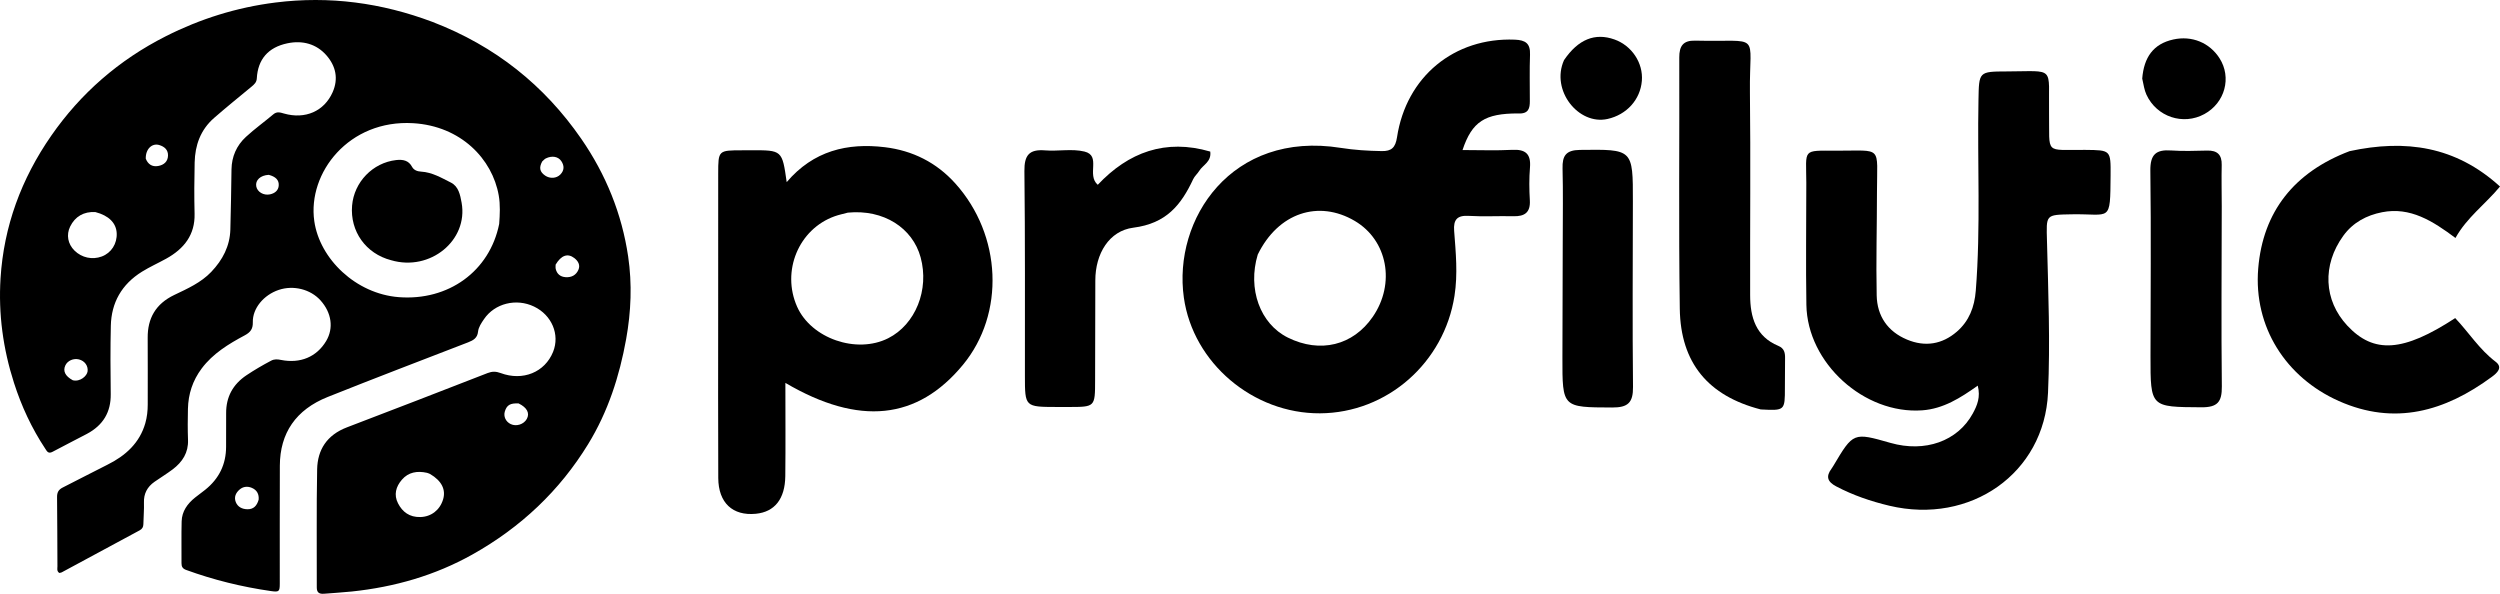 <?xml version="1.0" encoding="UTF-8" standalone="no"?>
<svg
   version="1.1"
   id="Layer_1"
   x="0px"
   y="0px"
   width="725.977"
   viewBox="0 0 725.977 172.432"
   enable-background="new 0 0 1024 1024"
   xml:space="preserve"
   sodipodi:docname="logo-horz-dark.svg"
   height="172.432"
   inkscape:version="1.2.2 (b0a84865, 2022-12-01)"
   xmlns:inkscape="http://www.inkscape.org/namespaces/inkscape"
   xmlns:sodipodi="http://sodipodi.sourceforge.net/DTD/sodipodi-0.dtd"
   xmlns="http://www.w3.org/2000/svg"
   xmlns:svg="http://www.w3.org/2000/svg"><defs
   id="defs6984" /><sodipodi:namedview
   id="namedview6982"
   pagecolor="#ffffff"
   bordercolor="#000000"
   borderopacity="0.25"
   inkscape:showpageshadow="2"
   inkscape:pageopacity="0.0"
   inkscape:pagecheckerboard="0"
   inkscape:deskcolor="#d1d1d1"
   showgrid="false"
   inkscape:zoom="1.0029297"
   inkscape:cx="-227.33398"
   inkscape:cy="202.40701"
   inkscape:window-width="2719"
   inkscape:window-height="1196"
   inkscape:window-x="292"
   inkscape:window-y="64"
   inkscape:window-maximized="0"
   inkscape:current-layer="Layer_1" />
<path
   fill="#000000"
   opacity="1"
   stroke="none"
   d="m 125.526,6.338 c 18.344,7.035 32.561,18.496 43.234,33.921 7.234,10.455 11.831,21.899 13.648,34.21 1.178,7.983 0.855,16.034 -0.587,24.026 -1.936,10.736 -5.232,21.017 -11.05,30.507 -8.241,13.444 -19.466,24.118 -33.653,32.053 -10.797,6.039 -22.525,9.407 -34.962,10.713 -2.661,0.279 -5.338,0.421 -8.007,0.645 -1.443,0.121 -2.169,-0.315 -2.162,-1.831 0.046,-11.431 -0.12,-22.866 0.107,-34.293 0.112,-5.613 2.763,-9.957 8.698,-12.211 13.642,-5.181 27.233,-10.481 40.834,-15.756 1.286,-0.499 2.402,-0.495 3.742,0.006 6.45,2.411 12.855,-0.224 15.241,-6.153 2.02,-5.019 -0.365,-10.683 -5.541,-13.16 -5.17,-2.474 -11.405,-0.92 -14.51,3.644 -0.776,1.14 -1.603,2.334 -1.743,3.679 -0.183,1.767 -1.302,2.466 -2.861,3.067 -13.612,5.253 -27.245,10.461 -40.788,15.869 -9.266,3.7 -13.866,10.501 -13.903,19.951 -0.044,11.431 -0.013,22.863 -0.02,34.295 -0.002,2.261 -0.205,2.461 -2.6,2.115 -8.428,-1.215 -16.632,-3.228 -24.587,-6.131 -1.042,-0.38 -1.359,-0.975 -1.351,-1.951 0.031,-4.056 -0.066,-8.115 0.043,-12.168 0.077,-2.875 1.654,-5.118 3.949,-6.936 0.95,-0.753 1.94,-1.461 2.887,-2.218 4.089,-3.27 6.06,-7.455 6.07,-12.479 0.006,-3.257 0.031,-6.515 0.015,-9.772 -0.024,-4.632 1.883,-8.321 5.932,-11.028 2.296,-1.536 4.684,-2.922 7.139,-4.219 0.948,-0.501 1.865,-0.411 2.844,-0.216 5.618,1.118 10.369,-0.871 13.125,-5.48 2.225,-3.719 1.6,-8.217 -1.641,-11.815 -2.916,-3.237 -7.858,-4.474 -12.131,-3.036 -4.364,1.468 -7.627,5.366 -7.522,9.41 0.048,1.874 -0.658,2.882 -2.334,3.777 -4.733,2.526 -9.263,5.296 -12.496,9.605 -2.663,3.549 -3.91,7.468 -4.01,11.74 -0.071,3.01 -0.09,6.026 0.023,9.034 0.137,3.65 -1.585,6.392 -4.49,8.574 -1.683,1.264 -3.502,2.367 -5.233,3.577 -2.146,1.501 -3.159,3.484 -3.073,6.044 0.07,2.083 -0.138,4.173 -0.167,6.261 -0.011,0.827 -0.329,1.39 -1.091,1.8 -7.547,4.063 -15.086,8.138 -22.634,12.201 -0.21,0.113 -0.485,0.121 -0.695,0.17 -0.785,-0.539 -0.534,-1.273 -0.538,-1.911 -0.042,-6.699 -0.027,-13.398 -0.109,-20.097 -0.016,-1.32 0.377,-2.17 1.654,-2.806 4.333,-2.16 8.592,-4.45 12.932,-6.595 5.391,-2.665 9.411,-6.403 11.037,-12.062 0.511,-1.777 0.709,-3.615 0.708,-5.465 -0.004,-6.453 0.033,-12.907 -0.013,-19.36 -0.04,-5.601 2.279,-9.829 7.725,-12.433 3.841,-1.836 7.755,-3.574 10.725,-6.686 3.353,-3.513 5.408,-7.528 5.554,-12.272 0.179,-5.834 0.234,-11.671 0.333,-17.506 0.062,-3.677 1.438,-6.9 4.202,-9.444 2.517,-2.317 5.335,-4.343 7.964,-6.557 1.038,-0.874 2.01,-0.521 3.093,-0.213 6.158,1.752 11.67,-0.681 14.108,-6.188 1.734,-3.918 0.936,-7.587 -1.794,-10.71 -2.885,-3.3 -6.91,-4.426 -11.334,-3.5 -5.628,1.177 -8.593,4.694 -8.887,10.197 -0.061,1.132 -0.751,1.751 -1.555,2.414 -3.635,3.001 -7.301,5.972 -10.848,9.062 -3.979,3.466 -5.528,7.973 -5.647,12.927 -0.12,4.976 -0.139,9.958 -0.021,14.934 0.142,6.021 -2.988,10.115 -8.279,13.03 -2.313,1.274 -4.747,2.368 -6.981,3.751 -5.964,3.693 -8.901,9.058 -9.059,15.68 -0.158,6.634 -0.11,13.275 -0.03,19.912 0.062,5.156 -2.177,9.004 -6.95,11.531 -3.304,1.749 -6.655,3.422 -9.948,5.19 -1.254,0.673 -1.629,-0.168 -2.107,-0.889 C 9.184,124.33 6.225,117.923 4.063,111.186 0.883,101.276 -0.49,91.142 0.156,80.814 1.097,65.772 6.155,51.959 14.904,39.375 c 8.491,-12.212 19.542,-21.916 33.243,-28.847 9.986,-5.052 20.594,-8.386 31.875,-9.799 15.661,-1.961 30.746,0.08 45.504,5.609 m 19.432,58.685 c 0.201,-2.761 0.347,-5.543 -0.129,-8.27 -1.849,-10.585 -10.991,-20.154 -24.861,-20.978 -18.621,-1.106 -30.692,14.389 -28.703,28.422 1.559,10.996 12.083,21.119 24.507,22.091 14.42,1.128 26.429,-7.498 29.186,-21.265 M 27.681,61.579 c -3.343,-0.182 -5.883,1.284 -7.315,4.221 -1.16,2.381 -0.673,5.056 1.269,6.969 2.106,2.075 5.153,2.736 7.912,1.716 2.771,-1.025 4.495,-3.722 4.34,-6.786 -0.149,-2.932 -2.271,-5.105 -6.206,-6.12 M 124.894,137.644 c -0.302,-0.117 -0.594,-0.274 -0.907,-0.344 -2.82,-0.625 -5.376,-0.201 -7.27,1.988 -1.768,2.043 -2.402,4.408 -1.133,6.877 1.278,2.487 3.324,4.057 6.475,3.978 3.149,-0.079 5.659,-1.998 6.607,-5.107 0.861,-2.824 -0.384,-5.402 -3.771,-7.391 m -49.788,7.476 c 0.147,-1.573 -0.459,-2.824 -2.008,-3.466 -1.198,-0.497 -2.451,-0.4 -3.49,0.476 -1.174,0.99 -1.693,2.25 -1.144,3.655 0.549,1.406 1.829,2.074 3.392,2.095 1.763,0.024 2.729,-0.979 3.249,-2.76 M 150.604,117.153 c -2.43,-0.117 -3.424,0.458 -3.998,2.311 -0.455,1.468 0.262,3.01 1.718,3.696 1.627,0.766 3.784,0.071 4.652,-1.5 0.903,-1.634 0.136,-3.283 -2.372,-4.507 m 10.741,-40.303 c 0.008,0.427 -0.063,0.871 0.038,1.277 0.351,1.407 1.298,2.249 2.859,2.361 1.774,0.127 3.075,-0.639 3.726,-2.146 0.594,-1.373 -0.072,-2.544 -1.205,-3.412 -1.887,-1.446 -3.776,-0.84 -5.418,1.92 M 21.143,110.425 c 2.141,0.527 4.128,-1.263 4.293,-2.584 0.2,-1.597 -0.831,-3.058 -2.526,-3.474 -1.572,-0.386 -3.281,0.365 -3.924,1.722 -0.768,1.622 -0.104,3.114 2.156,4.336 m 21.186,-64.352 c 0.612,1.585 1.816,2.451 3.596,2.135 1.671,-0.297 2.815,-1.282 2.864,-3.02 0.046,-1.655 -0.988,-2.601 -2.551,-3.072 -2.084,-0.627 -3.988,1.163 -3.909,3.957 m 115.117,0.826 c -0.973,1.791 -0.718,3.004 0.858,4.091 1.38,0.951 3.295,0.848 4.429,-0.324 1.153,-1.192 1.161,-2.547 0.276,-3.867 -0.916,-1.366 -2.719,-1.666 -4.494,-0.8 -0.335,0.163 -0.601,0.451 -1.07,0.901 m -79.401,3.873 c -2.412,0.133 -3.945,1.541 -3.631,3.336 0.285,1.626 2.136,2.732 4.003,2.331 1.385,-0.298 2.385,-1.113 2.518,-2.461 0.17,-1.715 -0.923,-2.692 -2.891,-3.206 z"
   id="path6957"
   style="stroke-width:0.381" />
<path
   fill="#000000"
   opacity="1"
   stroke="none"
   d="m 524.534,53.074 c -0.031,-9.949 -1.34,-9.335 8.773,-9.315 13.556,0.027 11.749,-1.625 11.747,12.059 -0.001,9.995 -0.294,19.995 -0.082,29.984 0.127,5.971 3.181,10.465 8.815,12.816 5.232,2.183 10.188,1.391 14.462,-2.304 3.564,-3.081 5.123,-7.143 5.498,-11.887 1.461,-18.471 0.424,-36.968 0.784,-55.448 0.158,-8.15 0.042,-8.211 8.227,-8.236 14.286,-0.044 12.048,-1.698 12.267,12.054 0.197,12.342 -1.467,10.609 10.514,10.732 7.387,0.076 7.419,0.017 7.355,7.444 -0.119,13.912 0.076,11.045 -11.288,11.261 -7.708,0.146 -7.379,0.038 -7.18,7.851 0.372,14.651 0.955,29.342 0.299,43.965 -1.049,23.402 -22.553,38.404 -46.072,32.813 -5.349,-1.272 -10.544,-3.038 -15.45,-5.625 -2.501,-1.319 -3.064,-2.835 -1.358,-5.119 0.199,-0.266 0.372,-0.553 0.543,-0.839 5.793,-9.745 5.793,-9.745 16.585,-6.664 10.033,2.864 19.492,-0.487 23.888,-8.504 1.288,-2.349 2.318,-4.789 1.456,-8.125 -5.008,3.558 -9.983,6.733 -16.138,7.173 -16.818,1.204 -33.349,-13.698 -33.624,-30.63 -0.189,-11.66 -0.024,-23.325 -0.022,-35.458 z"
   id="path6959" />
<path
   fill="#000000"
   opacity="1"
   stroke="none"
   d="m 440.857,32.941 c -9.639,-0.011 -13.395,2.341 -16.155,10.631 5.002,0 9.714,0.188 14.403,-0.058 3.886,-0.203 5.512,1.166 5.185,5.144 -0.258,3.144 -0.223,6.334 -0.039,9.487 0.207,3.557 -1.487,4.726 -4.771,4.645 -4.328,-0.107 -8.671,0.158 -12.986,-0.102 -3.387,-0.204 -4.464,1.14 -4.224,4.334 0.473,6.284 1.097,12.498 0.103,18.884 -3.017,19.382 -19.513,34.011 -39.068,34.117 -19.373,0.105 -36.839,-14.571 -39.526,-33.604 -3.211,-22.744 13.846,-48.534 45.554,-43.48 3.967,0.632 7.932,0.867 11.93,0.935 2.779,0.047 3.954,-0.977 4.414,-4 2.691,-17.674 16.672,-29.044 34.199,-28.36 3.151,0.123 4.547,1.107 4.427,4.373 -0.165,4.491 -0.047,8.992 -0.053,13.489 0,1.989 -0.301,3.743 -3.392,3.566 m -75.62,40.978 c -3.006,9.965 0.683,20.125 8.757,24.117 9.364,4.63 18.916,2.29 24.643,-6.039 6.652,-9.673 4.296,-22.234 -5.223,-27.844 -10.504,-6.19 -22.237,-2.395 -28.178,9.766 z"
   id="path6961" />
<path
   fill="#000000"
   opacity="1"
   stroke="none"
   d="m 208.551,90.863 c 0.001,-13.818 -0.008,-27.137 0.008,-40.455 0.008,-6.755 0.029,-6.755 7.01,-6.763 0.832,-9.8e-4 1.665,-0.004 2.497,-0.007 9.068,-0.039 9.068,-0.039 10.381,9.248 7.755,-9.109 17.618,-11.463 28.527,-10.138 8.021,0.974 14.948,4.422 20.42,10.5 13.542,15.039 14.5,37.844 2.232,52.698 -13.208,15.992 -30.106,17.835 -51.559,5.242 0,9.23 0.075,18.148 -0.025,27.064 -0.075,6.664 -3.113,10.413 -8.546,10.942 -6.734,0.656 -10.883,-3.167 -10.919,-10.382 -0.08,-15.815 -0.026,-31.631 -0.027,-47.947 m 37.657,-29.119 c -1.28,0.349 -2.59,0.613 -3.835,1.059 -10.459,3.747 -15.498,15.922 -10.897,26.267 4.104,9.227 17.278,13.783 26.452,9.147 7.938,-4.011 11.98,-14.095 9.414,-23.487 -2.337,-8.551 -10.73,-13.994 -21.134,-12.986 z"
   id="path6963" />
<path
   fill="#000000"
   opacity="1"
   stroke="none"
   d="m 682.314,43.891 c 16.225,-3.488 30.763,-1.467 43.663,10.274 -4.256,5.148 -9.601,8.946 -12.934,14.942 -6.605,-4.943 -13.139,-9.087 -21.309,-7.477 -4.452,0.877 -8.451,2.952 -11.272,6.853 -6.132,8.479 -5.709,18.713 1.187,26.092 7.681,8.219 16.216,7.665 31.318,-2.204 3.929,4.132 7.028,9.125 11.72,12.665 2.223,1.677 0.45,3.27 -1.057,4.382 -13.602,10.041 -28.243,14.265 -44.479,7.029 -15.367,-6.849 -24.762,-21.507 -23.39,-38.431 1.339,-16.522 10.457,-28.038 26.555,-34.125 z"
   id="path6965" />
<path
   fill="#000000"
   opacity="1"
   stroke="none"
   d="m 511.294,118.897 c -15.265,-3.937 -23.275,-13.522 -23.499,-29.233 -0.346,-24.322 -0.072,-48.653 -0.149,-72.979 -0.011,-3.322 1.123,-4.97 4.613,-4.885 19.538,0.477 15.697,-2.874 15.902,14.971 0.226,19.659 0.01,39.323 0.065,58.984 0.019,6.333 1.626,11.958 8.183,14.681 1.747,0.726 1.98,2.026 1.956,3.617 -0.042,2.832 -0.049,5.665 -0.047,8.497 0,6.705 0.01,6.705 -7.025,6.347 z"
   id="path6967" />
<path
   fill="#000000"
   opacity="1"
   stroke="none"
   d="m 306.911,118.184 c -9.288,-0.021 -9.28,-0.021 -9.286,-9.022 -0.014,-19.828 0.083,-39.657 -0.148,-59.482 -0.054,-4.591 1.383,-6.384 5.982,-6.013 3.809,0.307 7.818,-0.535 11.447,0.34 4.962,1.198 0.546,6.795 3.875,9.657 8.912,-9.458 19.662,-13.446 32.667,-9.648 0.391,2.984 -2.128,3.857 -3.196,5.594 -0.521,0.848 -1.35,1.53 -1.764,2.416 -3.51,7.513 -7.806,12.87 -17.379,14.092 -7.004,0.894 -11.041,7.51 -11.038,15.339 0.004,9.664 -0.048,19.327 -0.064,28.991 -0.013,7.726 -0.005,7.726 -7.605,7.738 -1,0.002 -1.999,-9.8e-4 -3.488,-0.002 z"
   id="path6969" />
<path
   fill="#000000"
   opacity="1"
   stroke="none"
   d="m 645.175,59.867 c -0.019,17.787 -0.165,35.076 0.026,52.361 0.05,4.505 -1.267,6.076 -5.923,6.045 -14.791,-0.097 -14.801,0.075 -14.791,-14.822 0.012,-17.953 0.197,-35.907 -0.044,-53.856 -0.064,-4.748 1.638,-6.21 6.055,-5.901 3.474,0.243 6.979,0.106 10.469,0.031 2.921,-0.063 4.265,1.203 4.197,4.175 -0.086,3.821 -9e-4,7.646 0.011,11.968 z"
   id="path6971" />
<path
   fill="#000000"
   opacity="1"
   stroke="none"
   d="m 453.806,69.863 c 0.01,-7.316 0.119,-14.135 -0.054,-20.947 -0.094,-3.697 0.986,-5.336 5.065,-5.384 15.387,-0.182 15.377,-0.31 15.357,14.98 -0.023,17.955 -0.152,35.911 0.039,53.864 0.049,4.603 -1.526,5.979 -6.053,5.959 -14.465,-0.064 -14.47,0.096 -14.446,-14.557 0.018,-11.139 0.05,-22.277 0.092,-33.915 z"
   id="path6973" />
<path
   fill="#000000"
   opacity="1"
   stroke="none"
   d="m 622.082,22.816 c 0.493,-6.128 3.18,-10.07 9.05,-11.356 5.366,-1.175 10.49,0.924 13.389,5.439 3.592,5.594 1.596,12.963 -4.397,16.229 -6.153,3.353 -13.84,0.818 -16.816,-5.638 -0.614,-1.331 -0.823,-2.849 -1.226,-4.673 z"
   id="path6975" />
<path
   fill="#000000"
   opacity="1"
   stroke="none"
   d="m 454.175,17.465 c 4.135,-6.085 9.017,-7.999 14.635,-6.01 5.048,1.787 8.393,6.824 7.972,12.006 -0.444,5.47 -4.41,9.847 -9.966,11.086 -8.407,1.876 -16.567,-8.289 -12.641,-17.082 z"
   id="path6977" />
<path
   fill="#000000"
   opacity="1"
   stroke="none"
   d="m 113.579,75.566 c -7.362,-1.907 -11.957,-8.406 -11.337,-15.857 0.57,-6.851 6.009,-12.456 12.788,-13.228 1.989,-0.227 3.63,0.102 4.613,1.947 0.524,0.984 1.543,1.347 2.604,1.407 3.261,0.185 5.963,1.823 8.679,3.177 2.233,1.113 2.715,3.589 3.124,5.87 1.953,10.896 -9.114,20.014 -20.471,16.683 z"
   id="path6979"
   style="stroke-width:0.381" />
</svg>
